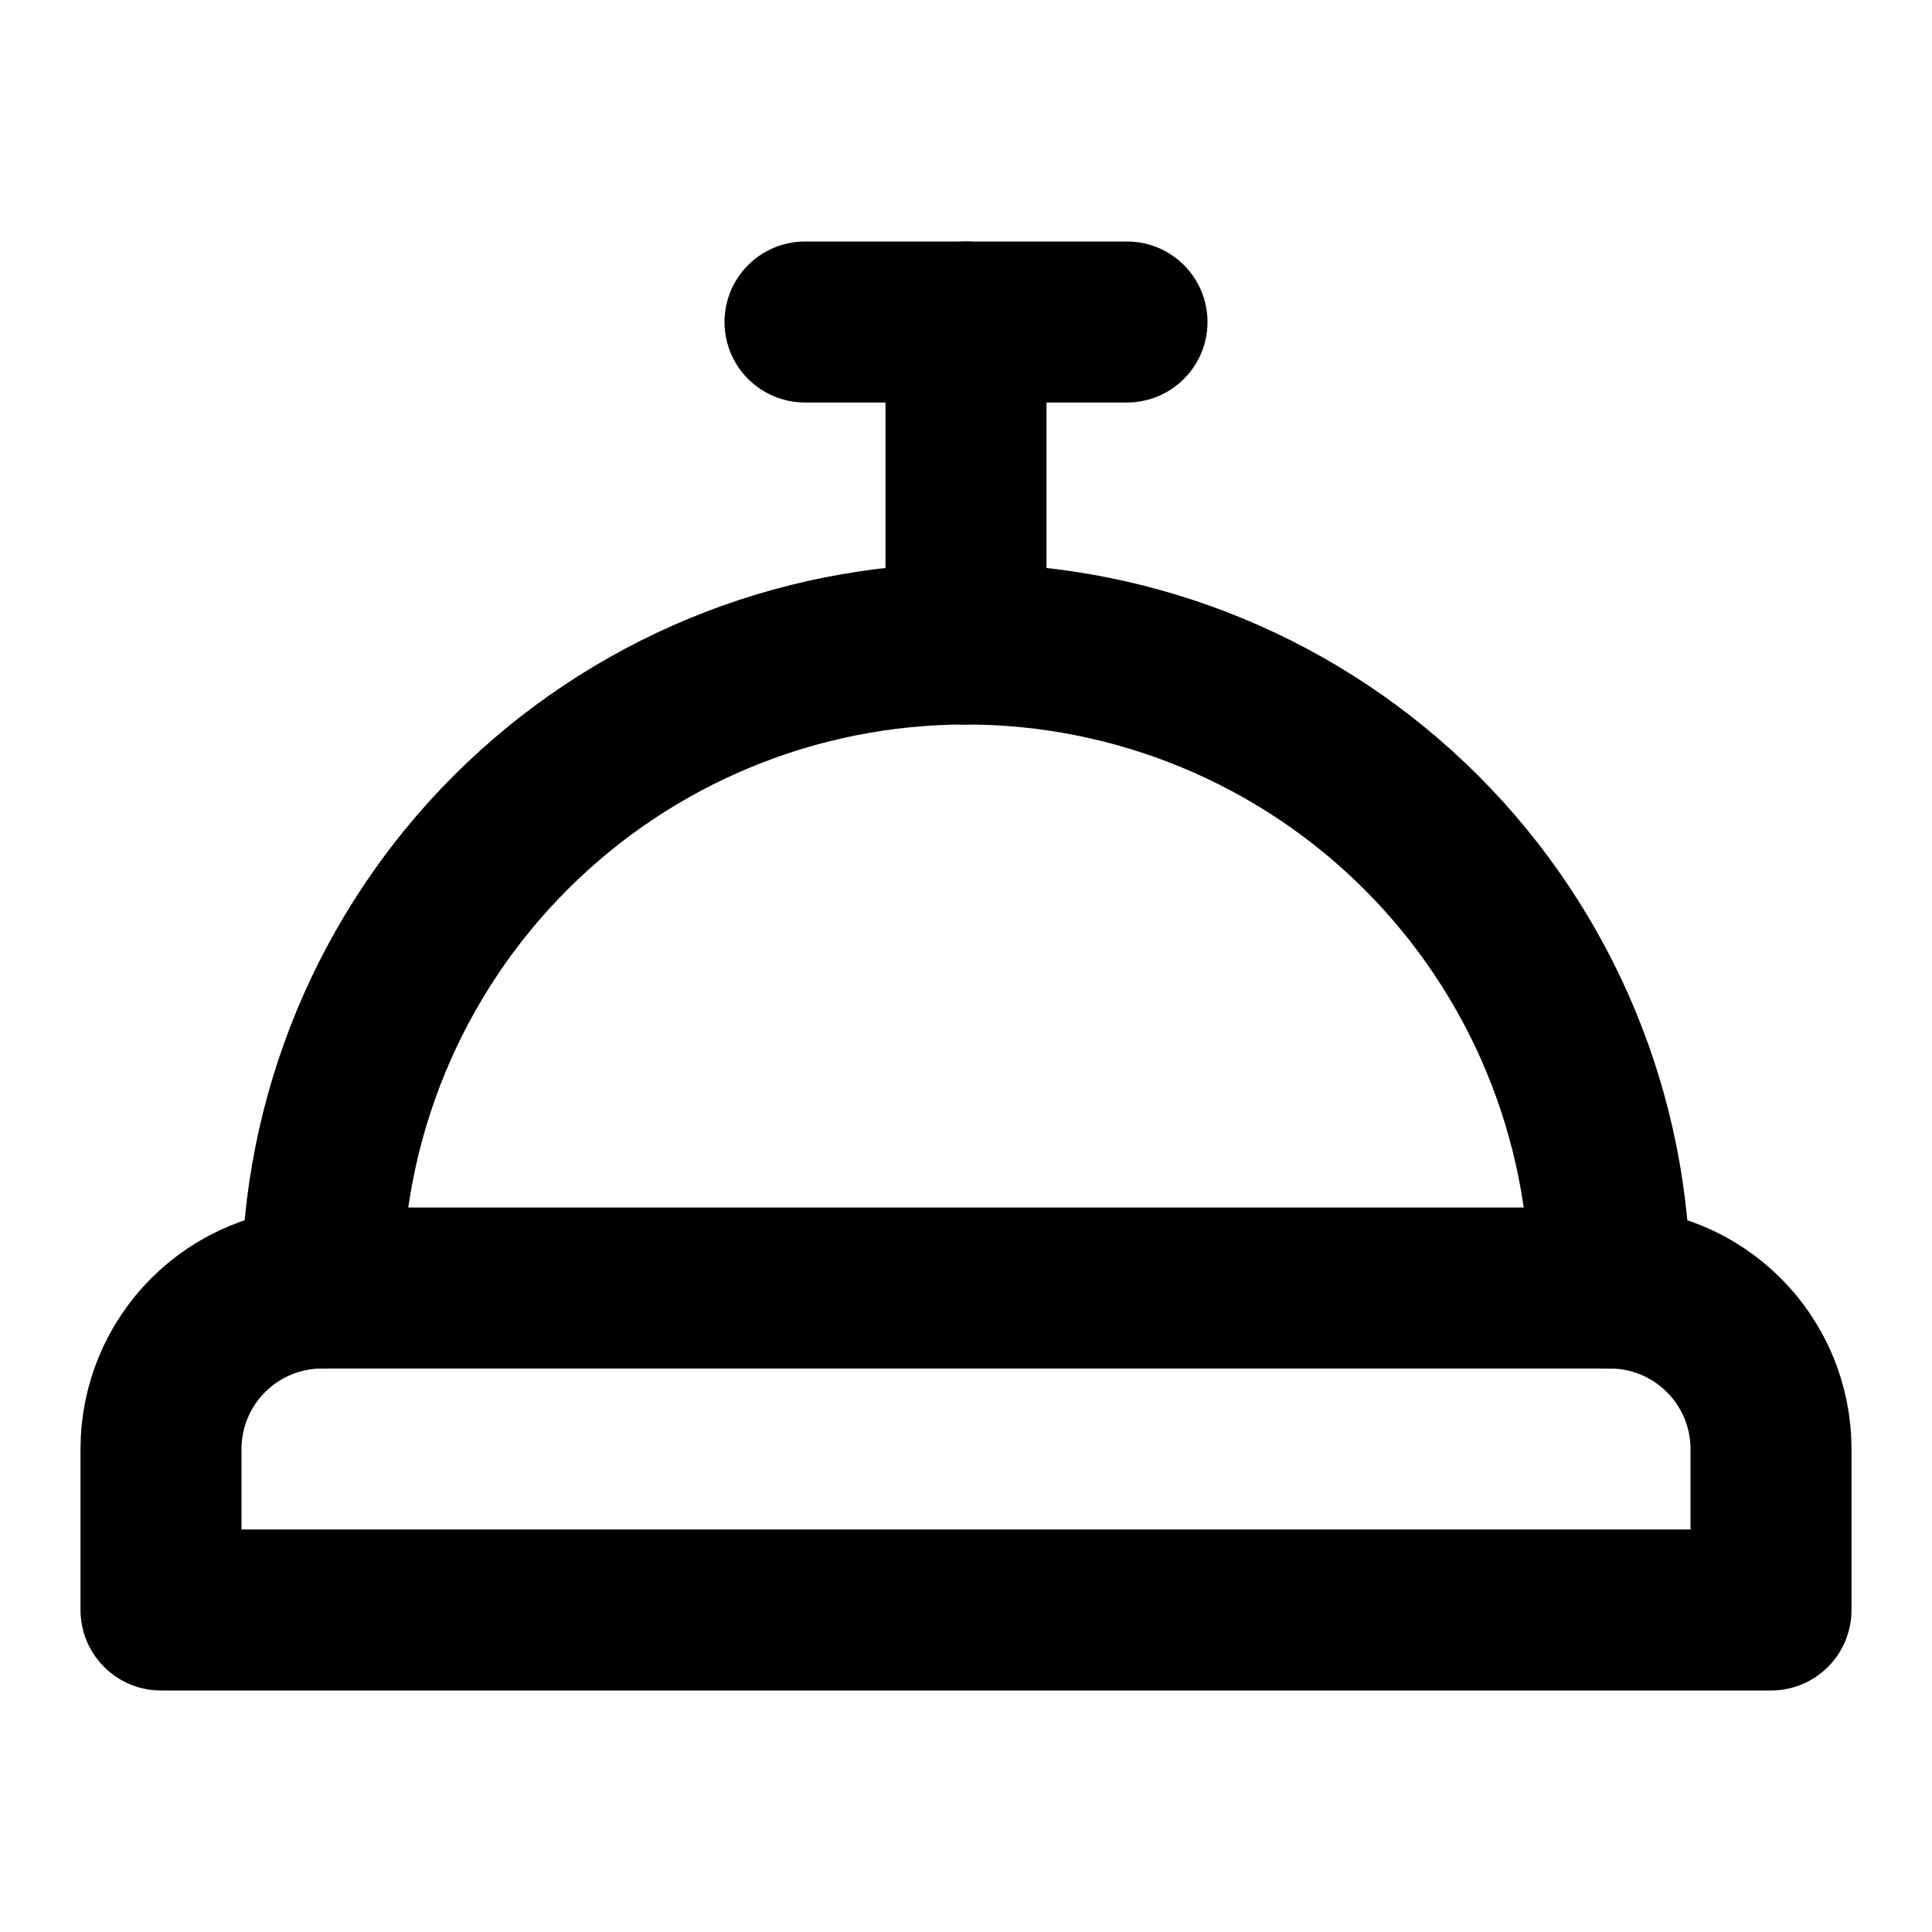 <svg width="24" height="24" viewBox="0 0 24 24" fill="none" xmlns="http://www.w3.org/2000/svg">
<path d="M2 18C2 17.47 2.211 16.961 2.586 16.586C2.961 16.211 3.47 16 4 16H20C20.53 16 21.039 16.211 21.414 16.586C21.789 16.961 22 17.47 22 18V20H2V18Z" stroke="black" stroke-width="2" stroke-linecap="round" stroke-linejoin="round"/>
<path d="M20 16C20 13.878 19.157 11.843 17.657 10.343C16.157 8.843 14.122 8 12 8C9.878 8 7.843 8.843 6.343 10.343C4.843 11.843 4 13.878 4 16" stroke="black" stroke-width="2" stroke-linecap="round" stroke-linejoin="round"/>
<path d="M12 4V8" stroke="black" stroke-width="2" stroke-linecap="round" stroke-linejoin="round"/>
<path d="M10 4H14" stroke="black" stroke-width="2" stroke-linecap="round" stroke-linejoin="round"/>
</svg>
